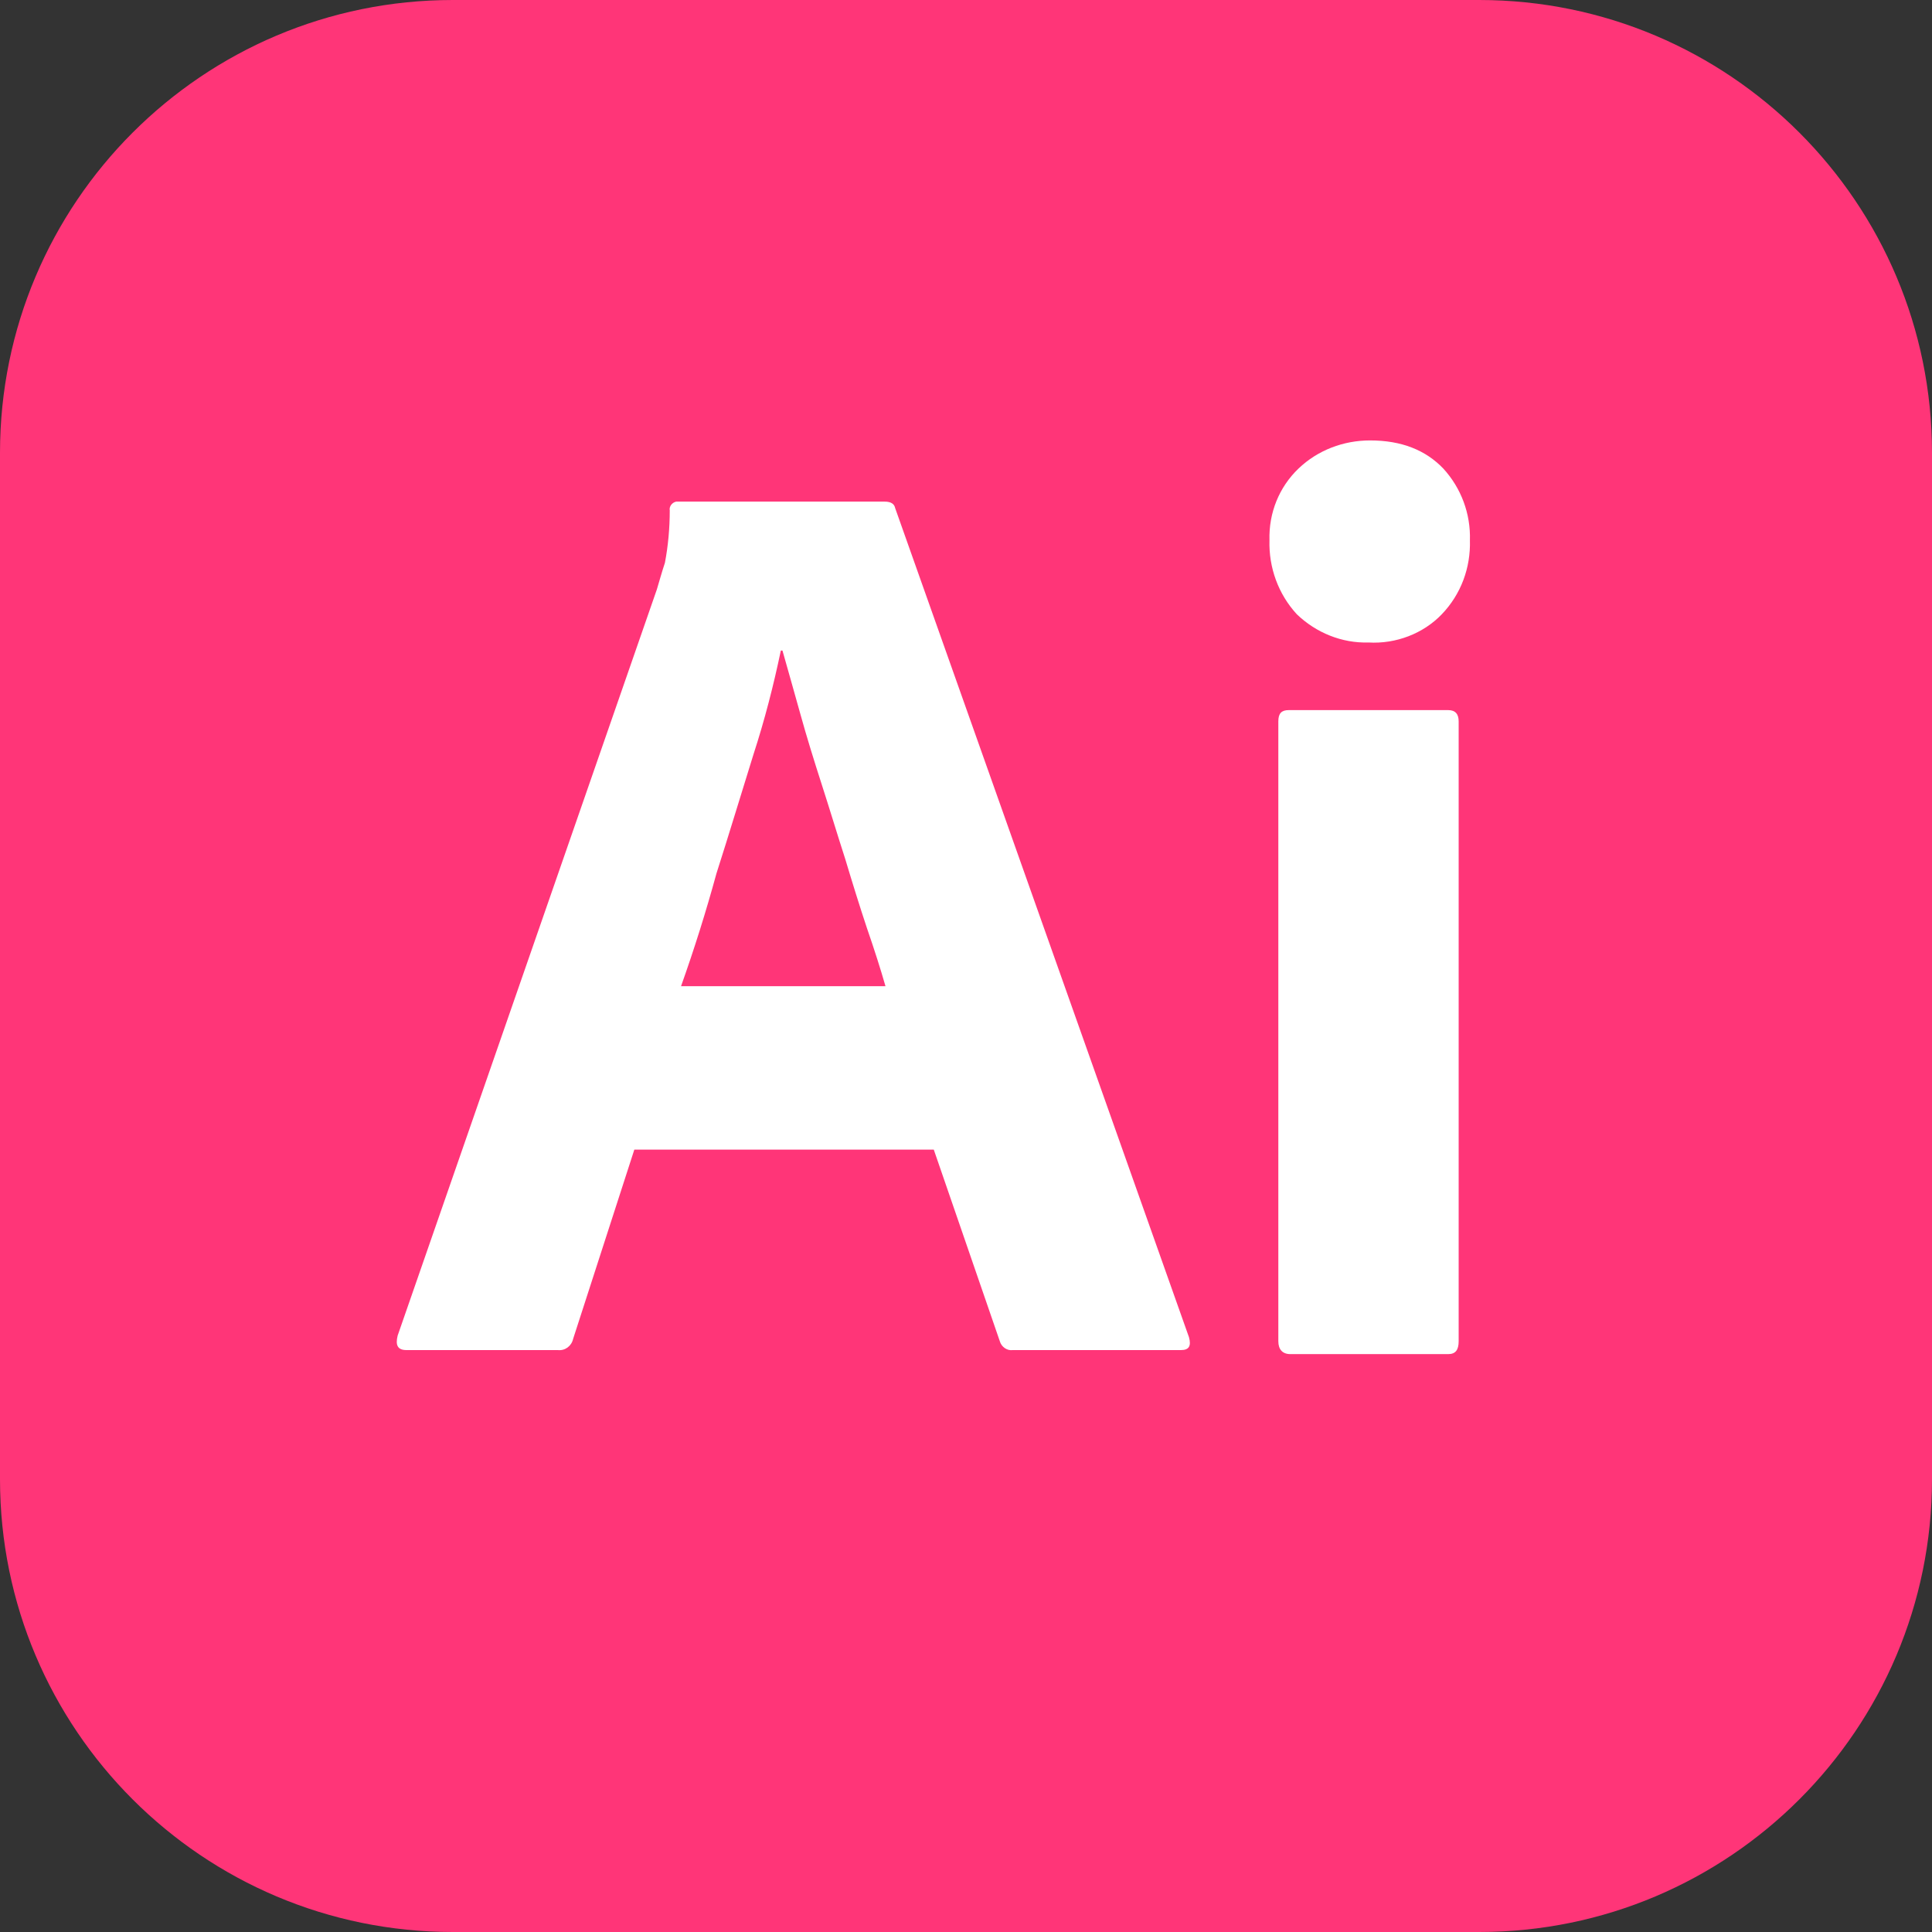 <svg width="80" height="80" viewBox="0 0 80 80" fill="none" xmlns="http://www.w3.org/2000/svg">
<rect x="0" y="0" width="80" height="80" fill="#333333" stroke="none"/>
<g clip-path="url(#clip0_1101_7)">
<path d="M61.25 0H18.75C8.395 0 0 8.395 0 18.75V61.25C0 71.605 8.395 80 18.75 80H61.25C71.605 80 80 71.605 80 61.25V18.75C80 8.395 71.605 0 61.25 0Z" fill="#FF3578"/>
<path d="M38.666 47.604H26.266L23.733 55.437C23.666 55.737 23.4 55.937 23.1 55.904H16.833C16.466 55.904 16.366 55.704 16.466 55.304L27.2 24.404C27.3 24.071 27.4 23.704 27.533 23.304C27.666 22.604 27.733 21.871 27.733 21.137C27.7 20.971 27.833 20.804 28 20.771H36.633C36.9 20.771 37.033 20.871 37.066 21.037L49.233 55.371C49.333 55.737 49.233 55.904 48.9 55.904H41.933C41.7 55.937 41.466 55.771 41.4 55.537L38.666 47.604ZM28.2 40.837H36.666C36.466 40.137 36.2 39.304 35.9 38.437C35.6 37.537 35.3 36.571 35 35.571C34.666 34.537 34.366 33.537 34.033 32.504C33.7 31.471 33.4 30.504 33.133 29.537C32.866 28.604 32.633 27.737 32.4 26.937H32.333C32.033 28.371 31.666 29.804 31.2 31.237C30.7 32.837 30.2 34.504 29.666 36.171C29.236 37.744 28.747 39.301 28.2 40.837ZM56.666 26.604C55.566 26.637 54.5 26.204 53.7 25.437C52.933 24.604 52.533 23.504 52.566 22.371C52.533 21.237 52.966 20.171 53.766 19.404C54.566 18.637 55.633 18.237 56.733 18.237C58.033 18.237 59.033 18.637 59.766 19.404C60.505 20.212 60.9 21.276 60.866 22.371C60.9 23.504 60.5 24.604 59.7 25.437C58.933 26.237 57.8 26.671 56.666 26.604ZM52.933 55.537V29.871C52.933 29.537 53.066 29.404 53.366 29.404H59.966C60.266 29.404 60.4 29.571 60.4 29.871V55.537C60.4 55.904 60.266 56.071 59.966 56.071H53.433C53.1 56.071 52.933 55.871 52.933 55.537Z" fill="white"/>
</g>
<defs>
<clipPath id="clip0_1101_7">
<rect width="80" height="80" fill="white"/>
</clipPath>
</defs>
</svg>

